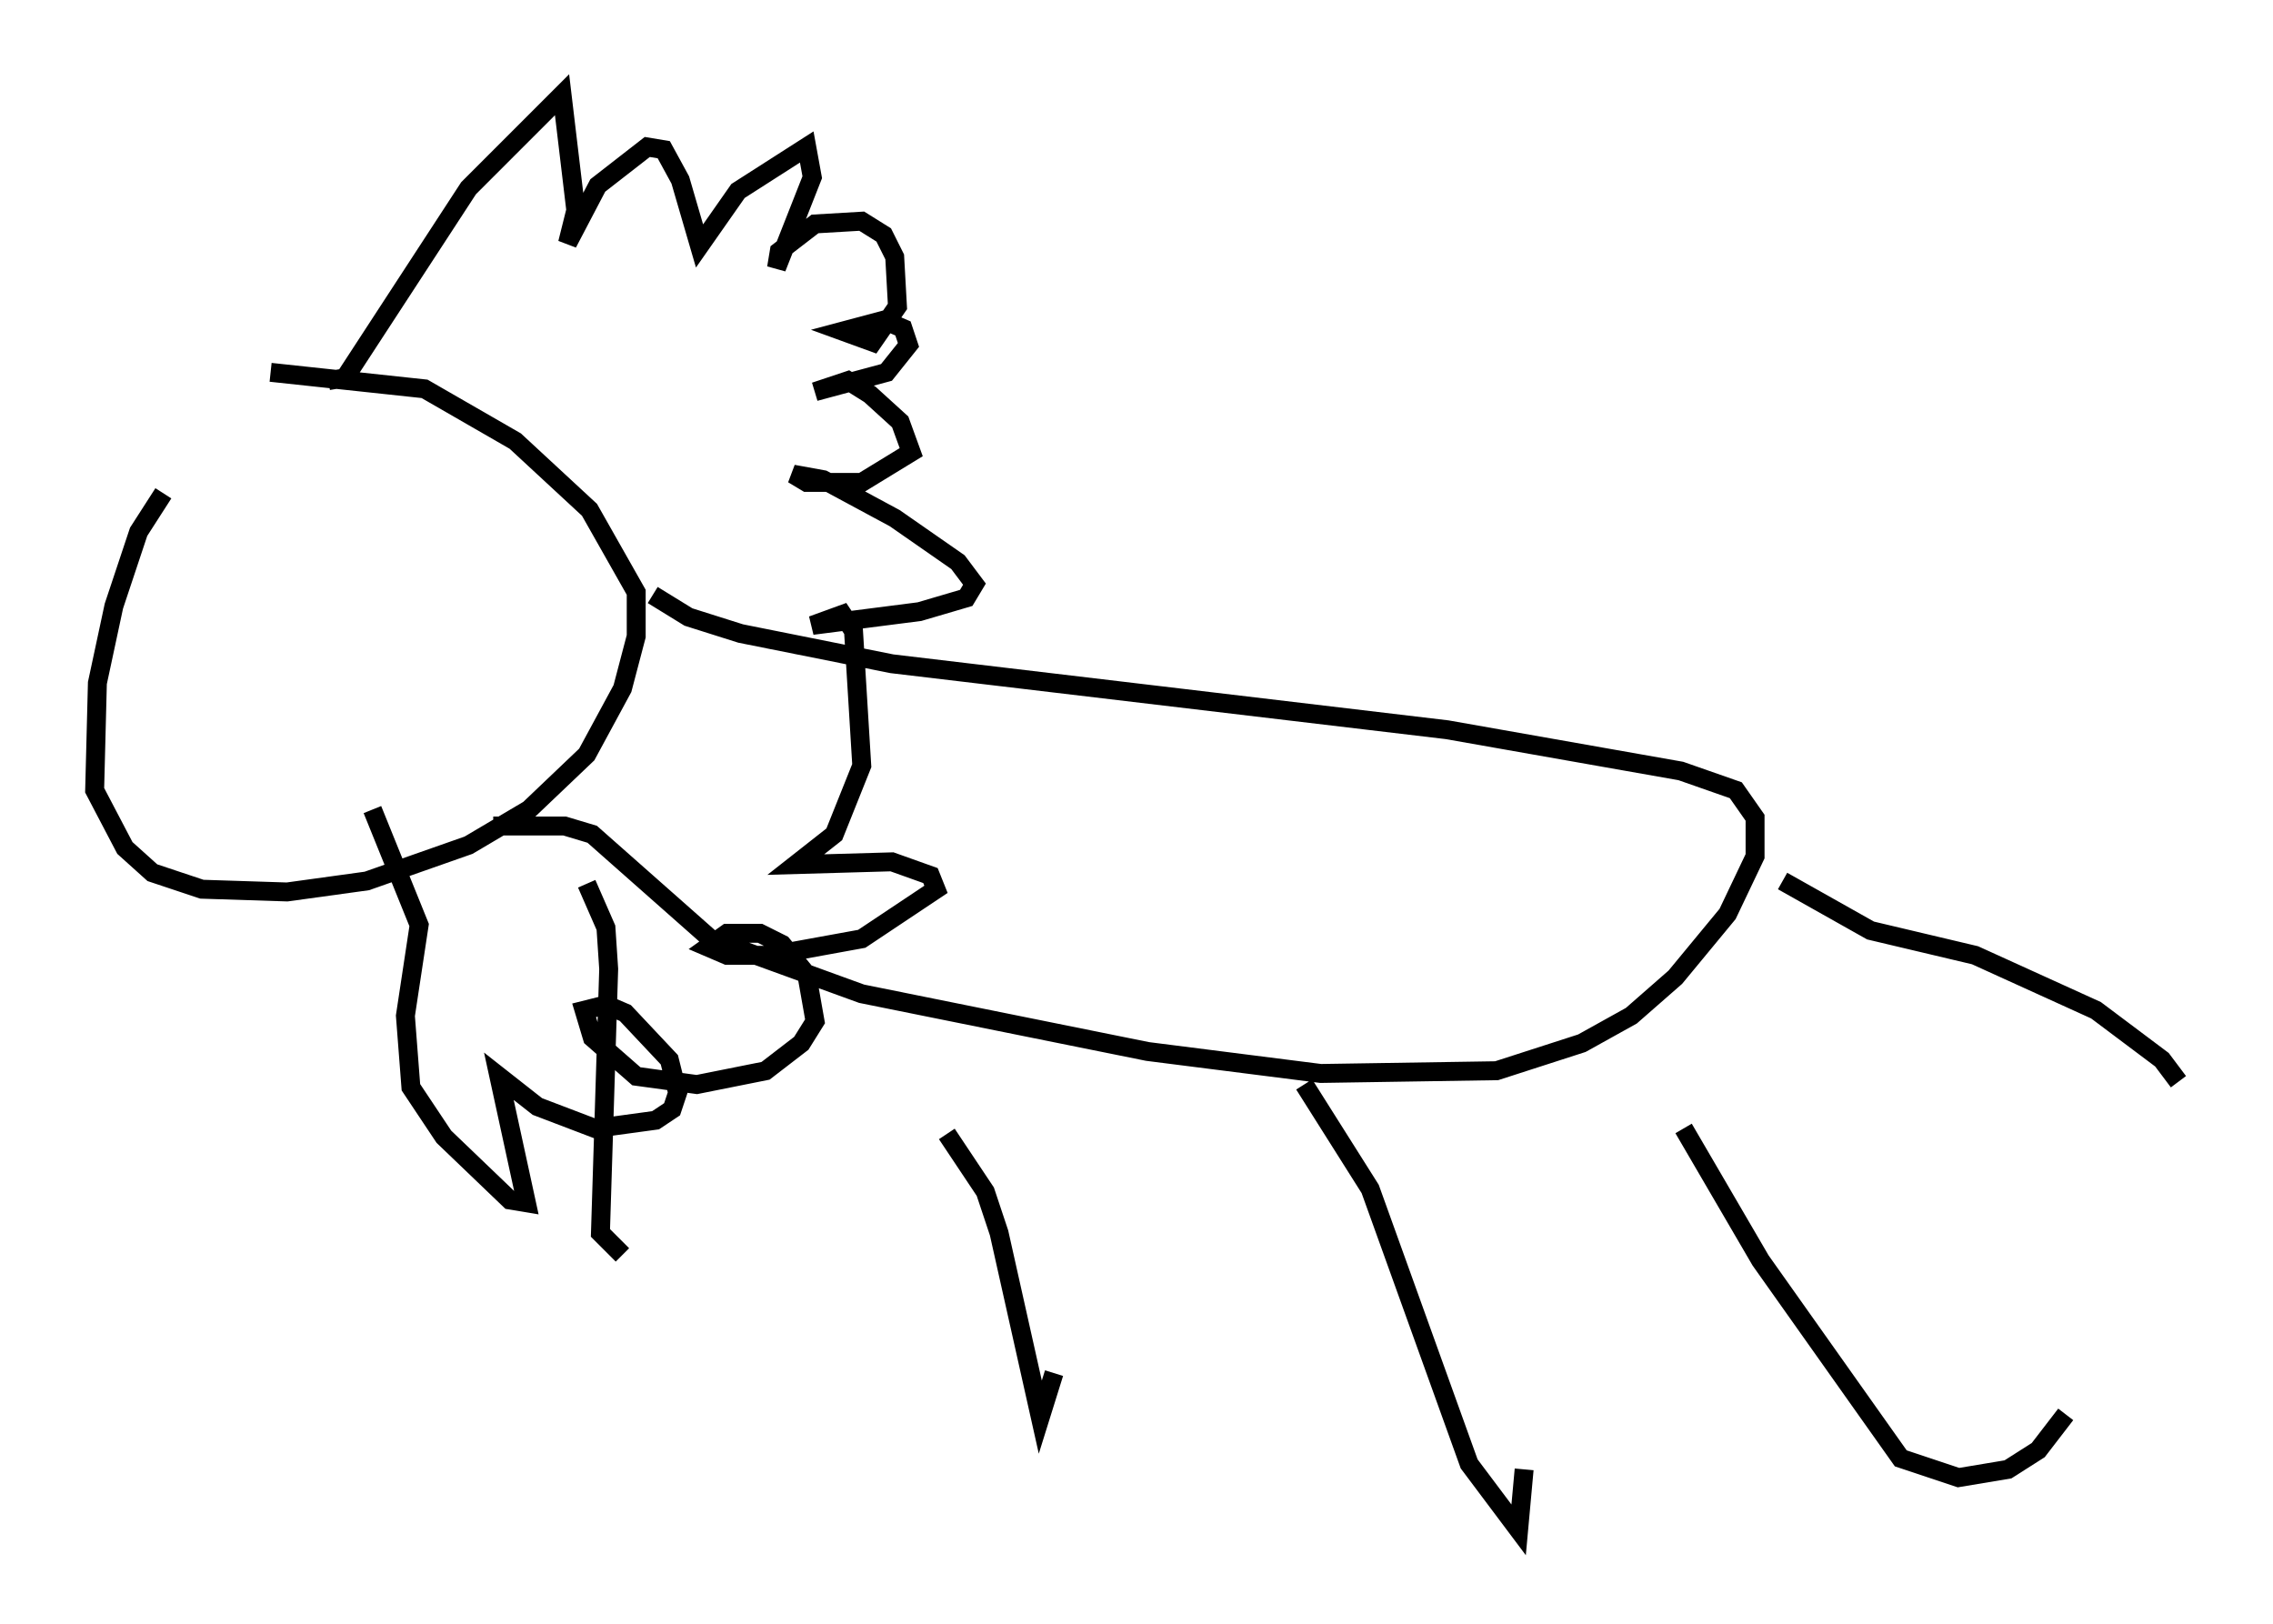 <?xml version="1.0" encoding="utf-8" ?>
<svg baseProfile="full" height="85.821" version="1.1" width="120.1" xmlns="http://www.w3.org/2000/svg" xmlns:ev="http://www.w3.org/2001/xml-events" xmlns:xlink="http://www.w3.org/1999/xlink"><defs /><rect fill="white" height="85.821" width="120.1" x="0" y="0" /><path d="M12.844, 21.704 m-4.212, 4.358 l-1.307, 2.034 -1.307, 3.922 l-0.872, 4.067 -0.145, 5.665 l1.598, 3.05 1.453, 1.307 l2.615, 0.872 4.503, 0.145 l4.212, -0.581 5.374, -1.888 l3.196, -1.888 3.05, -2.905 l1.888, -3.486 0.726, -2.76 l0.0, -2.324 -2.469, -4.358 l-3.922, -3.631 -4.793, -2.76 l-8.134, -0.872 m20.19, 11.765 l1.888, 1.162 2.76, 0.872 l7.989, 1.598 29.341, 3.486 l12.346, 2.179 2.905, 1.017 l1.017, 1.453 0.0, 2.034 l-1.453, 3.05 -2.76, 3.341 l-2.324, 2.034 -2.615, 1.453 l-4.503, 1.453 -9.296, 0.145 l-9.151, -1.162 -15.106, -3.05 l-7.989, -2.905 -6.246, -5.52 l-1.453, -0.436 -3.777, 0.0 m4.939, 3.05 l1.017, 2.324 0.145, 2.179 l-0.436, 13.944 1.162, 1.162 m17.14, -6.391 l2.034, 3.05 0.726, 2.179 l2.179, 9.732 0.726, -2.324 m13.218, -15.251 l3.486, 5.52 5.229, 14.525 l2.615, 3.486 0.291, -3.196 m8.425, -18.011 l4.067, 6.972 7.408, 10.458 l3.05, 1.017 2.615, -0.436 l1.598, -1.017 1.453, -1.888 m-14.961, -28.179 l4.648, 2.615 5.52, 1.307 l6.391, 2.905 3.486, 2.615 l0.872, 1.162 m-97.754, -37.039 l0.872, -0.145 6.536, -10.022 l4.939, -4.939 0.726, 6.101 l-0.436, 1.743 1.598, -3.05 l2.615, -2.034 0.872, 0.145 l0.872, 1.598 1.017, 3.486 l2.034, -2.905 3.631, -2.324 l0.291, 1.598 -1.888, 4.793 l0.145, -0.872 1.888, -1.453 l2.469, -0.145 1.162, 0.726 l0.581, 1.162 0.145, 2.615 l-1.307, 1.888 -1.598, -0.581 l2.179, -0.581 1.017, 0.436 l0.291, 0.872 -1.162, 1.453 l-3.777, 1.017 1.743, -0.581 l1.162, 0.726 1.598, 1.453 l0.581, 1.598 -2.615, 1.598 l-2.905, 0.0 -0.726, -0.436 l1.598, 0.291 3.777, 2.034 l3.341, 2.324 0.872, 1.162 l-0.436, 0.726 -2.469, 0.726 l-5.665, 0.726 1.598, -0.581 l0.581, 0.872 0.436, 7.117 l-1.453, 3.631 -2.034, 1.598 l5.084, -0.145 2.034, 0.726 l0.291, 0.726 -3.922, 2.615 l-4.793, 0.872 -2.324, 0.0 l-1.017, -0.436 1.017, -0.726 l1.743, 0.0 1.162, 0.581 l1.307, 1.598 0.436, 2.469 l-0.726, 1.162 -1.888, 1.453 l-3.631, 0.726 -3.196, -0.436 l-2.324, -2.034 -0.436, -1.453 l1.162, -0.291 1.017, 0.436 l2.324, 2.469 0.436, 1.743 l-0.291, 0.872 -0.872, 0.581 l-3.196, 0.436 -3.05, -1.162 l-2.034, -1.598 1.453, 6.682 l-0.872, -0.145 -3.486, -3.341 l-1.743, -2.615 -0.291, -3.777 l0.726, -4.793 -2.469, -6.101 " fill="none" stroke="black" stroke-width="1" /></svg>